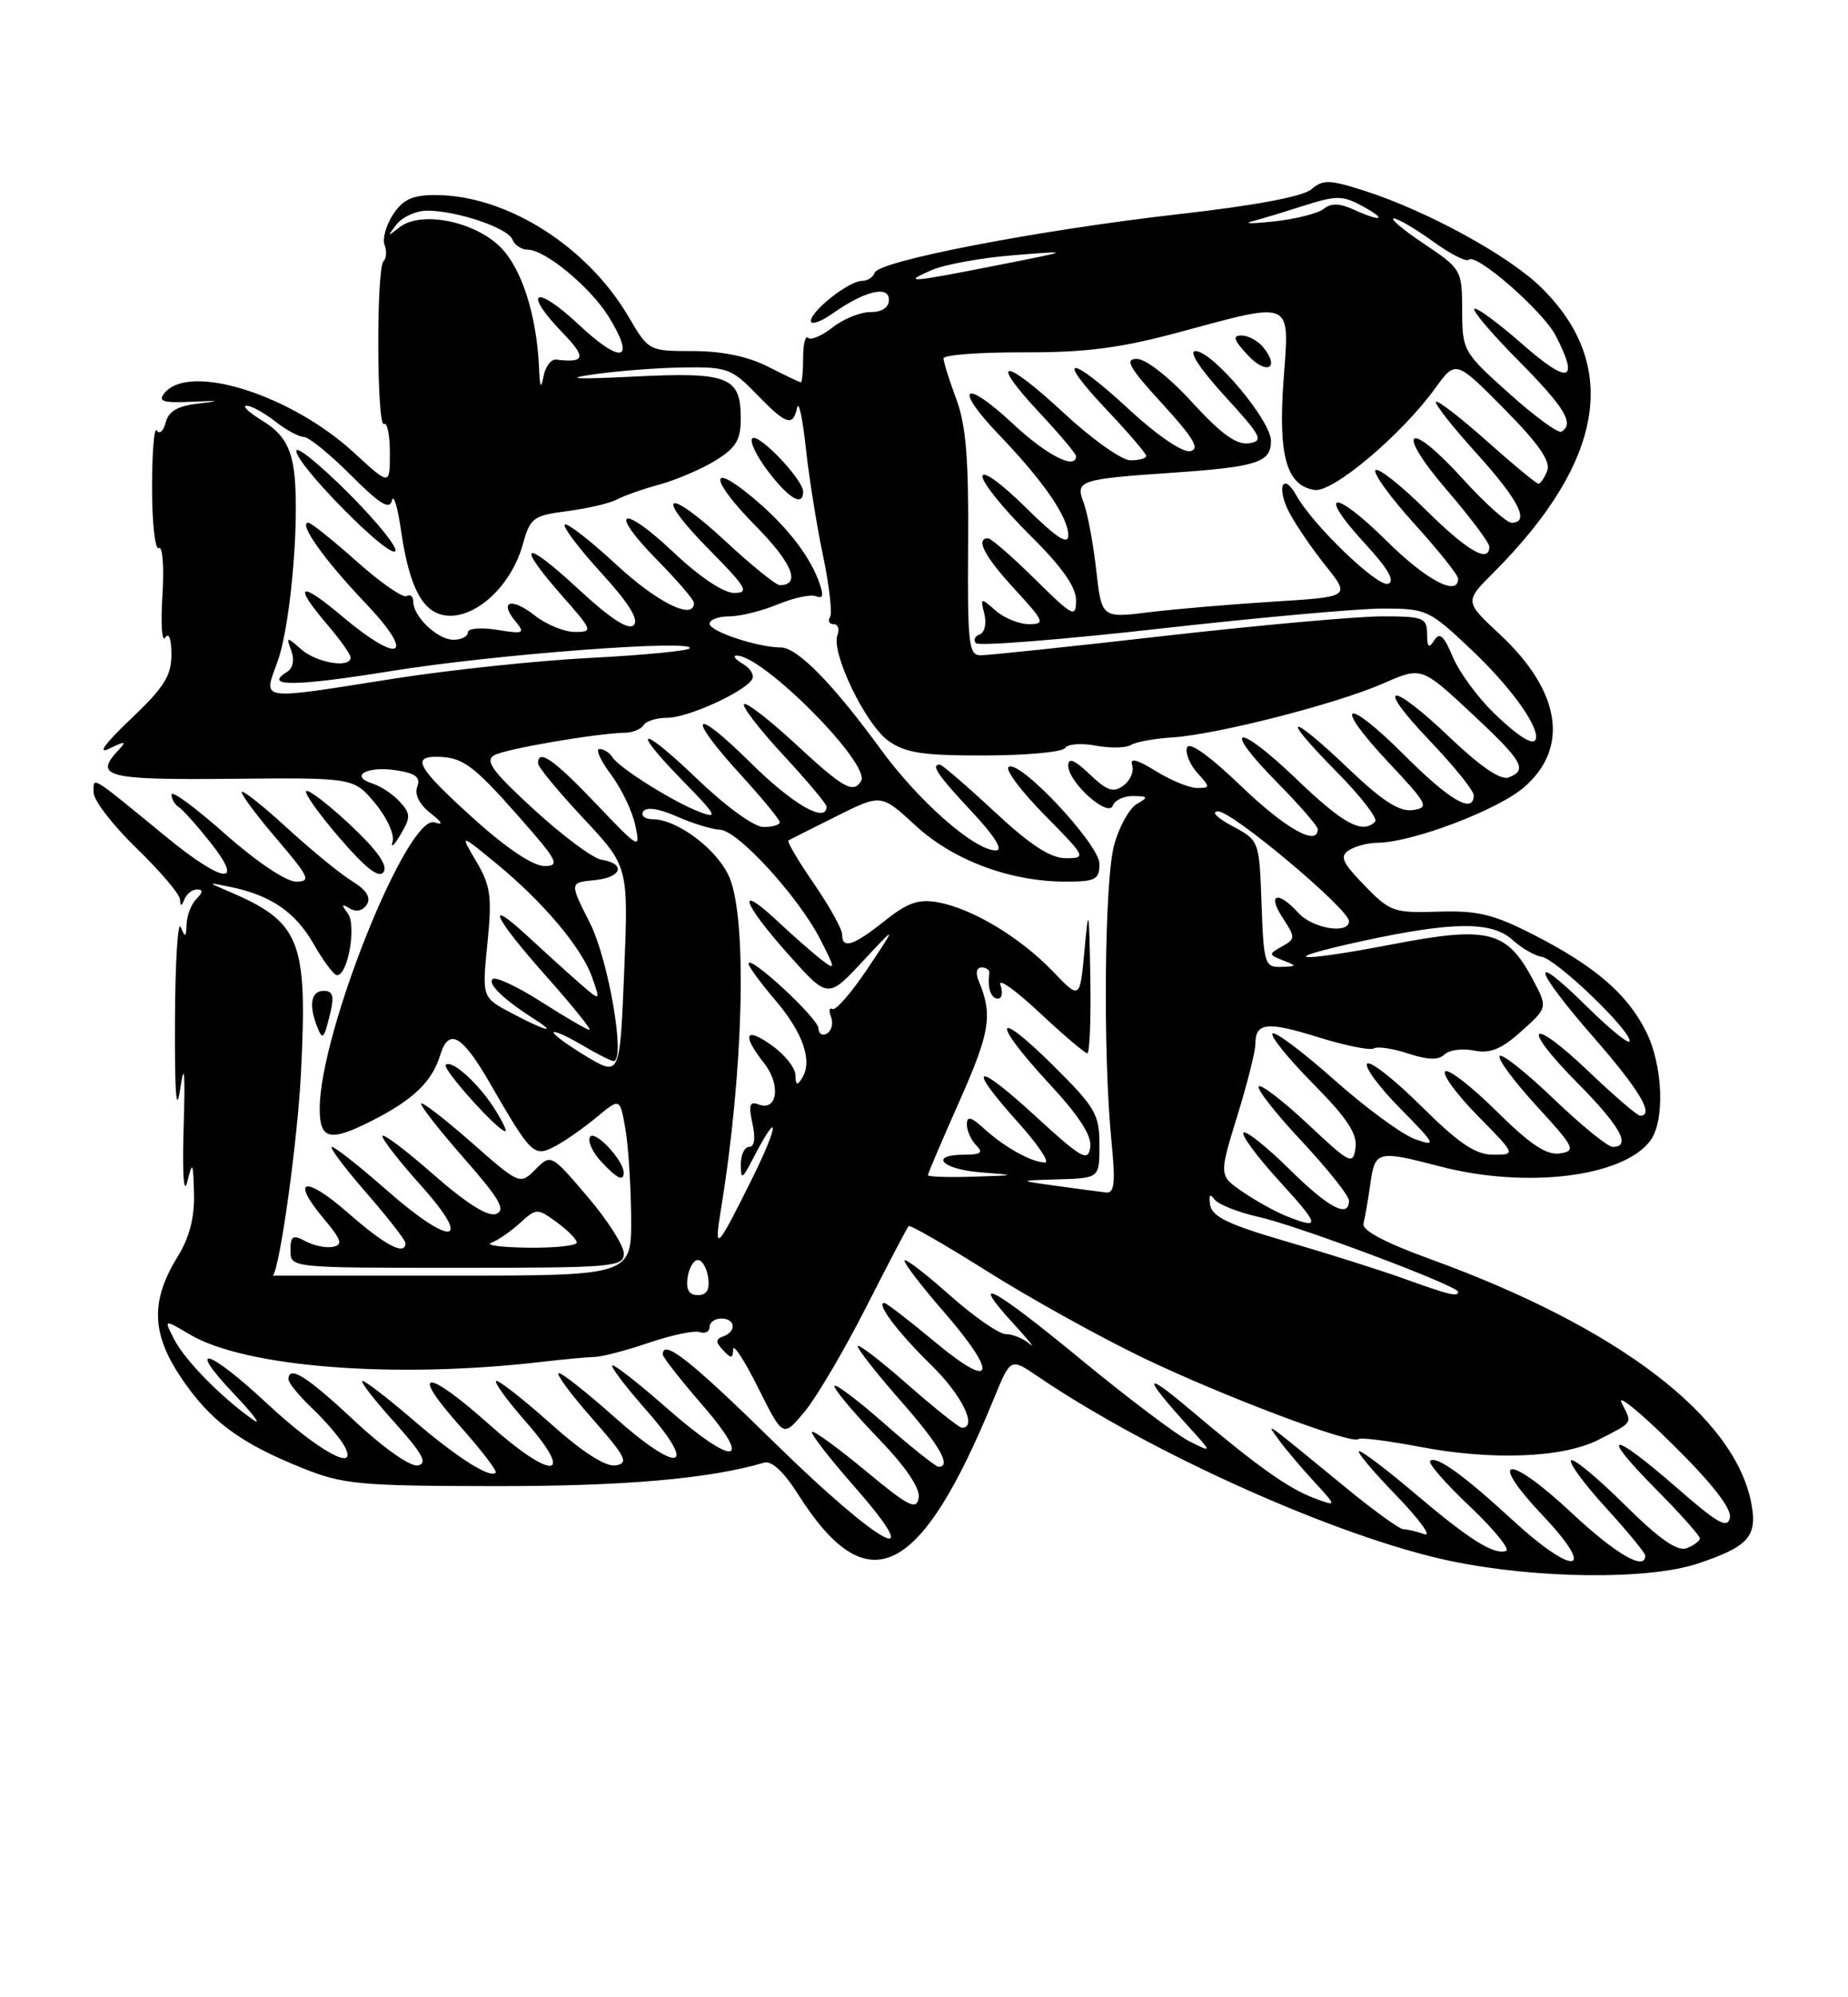 <?xml version="1.0" encoding="UTF-8" standalone="no"?>
<!DOCTYPE svg PUBLIC "-//W3C//DTD SVG 1.1//EN" "http://www.w3.org/Graphics/SVG/1.1/DTD/svg11.dtd" >
<svg xmlns="http://www.w3.org/2000/svg" xmlns:xlink="http://www.w3.org/1999/xlink" version="1.1" viewBox="0 0 237 256">
 <g >
 <path fill="currentColor"
d=" M 217.72 200.41 C 224.23 198.24 225.40 196.94 224.61 192.73 C 222.51 181.55 207.52 170.13 183.50 161.41 C 177.58 159.26 174.62 157.69 174.86 156.82 C 175.05 156.09 175.45 153.81 175.74 151.75 C 176.33 147.49 176.65 147.41 184.66 149.50 C 195.72 152.38 208.09 150.88 211.62 146.24 C 213.57 143.67 213.28 136.46 211.04 132.09 C 208.61 127.31 204.46 123.78 196.60 119.77 C 191.53 117.18 189.48 116.69 184.47 116.85 C 178.76 117.04 178.26 116.86 174.98 113.48 C 172.11 110.52 171.78 109.75 173.01 108.97 C 173.83 108.45 175.47 108.02 176.64 108.02 C 181.14 107.98 192.16 103.80 195.52 100.85 C 201.30 95.78 200.12 88.55 192.35 81.31 C 187.83 77.10 187.83 77.10 191.48 73.45 C 205.79 59.14 207.85 46.75 197.56 36.76 C 193.41 32.73 183.11 27.09 175.19 24.52 C 170.52 23.01 169.67 22.98 168.19 24.26 C 167.11 25.19 160.95 26.35 151.08 27.46 C 133.20 29.49 112.69 33.44 112.18 34.95 C 111.99 35.53 111.26 36.00 110.55 36.00 C 108.90 36.00 104.00 39.84 104.00 41.14 C 104.00 41.69 105.24 41.26 106.75 40.20 C 110.89 37.28 114.00 36.53 114.00 38.43 C 114.00 39.41 113.12 40.00 111.63 40.00 C 110.33 40.00 108.14 40.89 106.77 41.97 C 105.39 43.05 103.98 43.65 103.63 43.30 C 103.29 42.95 103.00 44.09 103.00 45.83 C 103.00 47.57 102.87 49.00 102.71 49.00 C 102.55 49.00 100.66 48.10 98.50 47.00 C 95.94 45.69 92.60 45.00 88.88 45.00 C 83.21 45.00 83.18 44.98 80.61 40.60 C 75.30 31.54 64.92 25.00 55.84 25.00 C 52.90 25.00 51.68 25.56 50.41 27.49 C 49.51 28.86 49.02 30.62 49.32 31.39 C 49.62 32.17 49.56 33.11 49.18 33.49 C 48.25 34.42 48.31 54.92 49.25 54.35 C 49.66 54.09 50.00 55.77 50.00 58.07 C 50.00 62.25 50.00 62.25 45.44 58.06 C 37.37 50.61 24.33 46.48 21.12 50.35 C 20.20 51.46 20.85 51.67 24.75 51.49 C 28.15 51.33 28.41 51.39 25.64 51.70 C 22.81 52.01 21.64 52.67 21.25 54.15 C 20.96 55.26 20.45 55.72 20.11 55.18 C 19.78 54.64 19.50 57.93 19.50 62.49 C 19.50 67.06 19.89 70.56 20.38 70.26 C 20.86 69.97 21.06 72.70 20.83 76.34 C 20.60 79.98 20.76 82.40 21.19 81.73 C 21.65 81.00 21.98 81.86 21.98 83.85 C 22.00 86.60 21.06 88.09 16.75 92.18 C 13.47 95.29 12.44 96.71 14.00 95.96 C 16.07 94.96 16.28 94.98 15.25 96.08 C 11.96 99.56 13.57 99.98 29.68 99.82 C 45.36 99.67 45.36 99.67 48.10 102.95 C 49.61 104.76 50.62 106.97 50.35 107.87 C 50.08 108.77 50.53 108.38 51.35 107.00 C 52.68 104.77 52.68 104.31 51.29 102.78 C 50.44 101.83 48.85 100.77 47.77 100.43 C 44.73 99.46 47.09 98.15 50.81 98.73 C 53.32 99.12 53.97 99.63 53.51 100.83 C 53.13 101.81 53.78 103.10 55.20 104.22 C 56.72 105.41 56.91 105.82 55.76 105.41 C 52.32 104.19 41.00 132.35 41.00 142.10 C 41.00 146.09 42.30 146.39 47.71 143.64 C 53.00 140.96 55.41 138.64 56.45 135.25 C 57.54 131.68 59.25 132.63 62.80 138.78 C 68.14 148.03 68.47 148.35 71.17 146.93 C 72.45 146.26 74.85 144.58 76.50 143.21 C 79.50 140.71 79.50 140.71 80.19 144.60 C 80.57 146.75 80.91 151.88 80.94 156.00 C 81.00 163.50 81.00 163.50 58.00 163.50 C 45.35 163.50 35.00 163.50 35.00 163.50 C 35.91 162.43 38.17 146.16 38.60 137.50 C 39.46 120.34 38.56 118.15 29.00 114.11 C 26.63 113.11 26.65 113.08 29.50 113.67 C 34.71 114.73 37.89 116.90 40.23 121.01 C 41.48 123.19 42.82 124.99 43.22 124.99 C 44.63 125.01 45.75 118.56 44.60 117.06 C 43.74 115.93 43.80 115.80 44.86 116.44 C 45.69 116.94 46.54 116.74 47.05 115.93 C 47.60 115.03 47.00 114.07 45.18 112.96 C 43.71 112.06 39.91 108.96 36.75 106.06 C 33.59 103.17 31.00 101.13 31.00 101.54 C 31.00 101.95 33.06 104.70 35.58 107.64 C 39.67 112.43 39.92 113.00 37.96 113.00 C 36.69 113.00 32.86 110.42 28.88 106.90 C 25.10 103.54 22.00 101.26 22.00 101.84 C 22.00 102.41 22.42 103.14 22.93 103.45 C 23.44 103.77 25.27 105.82 27.01 108.01 C 31.45 113.62 28.61 113.24 21.30 107.25 C 11.41 99.15 12.00 99.51 12.00 101.57 C 12.00 102.57 14.47 105.78 17.50 108.71 C 20.52 111.64 23.04 114.59 23.08 115.27 C 23.14 116.22 23.27 116.22 23.66 115.25 C 23.94 114.56 24.67 114.00 25.28 114.00 C 26.06 114.00 26.03 114.37 25.20 115.20 C 24.54 115.86 23.97 117.32 23.93 118.45 C 23.87 120.17 23.75 120.23 23.18 118.83 C 22.81 117.90 22.47 123.30 22.44 130.83 C 22.40 140.31 22.61 142.97 23.12 139.50 C 23.64 135.94 23.77 137.38 23.55 144.50 C 23.37 150.38 23.56 153.26 24.01 151.50 C 24.70 148.76 24.77 148.90 24.88 153.00 C 24.96 156.03 24.29 158.64 22.82 161.00 C 19.30 166.69 19.40 170.88 23.21 176.56 C 26.96 182.13 30.75 184.95 38.84 188.19 C 44.02 190.26 46.12 190.46 63.50 190.48 C 80.02 190.50 91.02 189.54 98.00 187.47 C 98.96 187.19 100.54 188.66 102.34 191.51 C 111.26 205.60 118.03 202.30 127.46 179.27 C 129.60 174.04 129.60 174.04 133.05 176.39 C 147.63 186.30 171.61 197.03 185.90 200.05 C 196.91 202.37 211.33 202.53 217.72 200.41 Z  M 80.00 160.66 C 80.00 159.65 77.90 156.36 75.33 153.36 C 70.67 147.90 70.66 147.89 68.67 149.89 C 66.67 151.88 66.67 151.88 60.34 146.32 C 56.85 143.26 54.00 141.08 54.00 141.47 C 54.00 141.87 56.53 145.07 59.61 148.58 C 64.07 153.66 64.90 155.10 63.63 155.59 C 62.58 155.99 59.83 154.26 55.52 150.48 C 51.93 147.33 49.02 145.15 49.04 145.63 C 49.07 146.11 51.31 148.97 54.03 152.00 C 60.77 159.52 57.95 159.88 49.63 152.58 C 46.14 149.51 42.96 147.00 42.57 147.00 C 42.18 147.00 44.14 149.62 46.93 152.83 C 49.72 156.03 52.00 158.96 52.00 159.33 C 52.00 161.00 49.42 159.65 44.67 155.49 C 39.06 150.58 37.18 151.05 41.56 156.25 C 43.79 158.90 44.00 159.56 42.70 159.81 C 41.82 159.99 40.24 159.66 39.18 159.09 C 37.54 158.22 37.25 158.40 37.25 160.28 C 37.25 162.50 37.25 162.50 58.62 162.50 C 78.71 162.50 80.00 162.39 80.00 160.66 Z  M 79.98 150.25 C 79.93 148.66 76.25 144.78 75.68 145.71 C 75.34 146.25 75.97 147.67 77.07 148.85 C 79.17 151.10 80.02 151.51 79.98 150.25 Z  M 63.51 142.25 C 61.45 138.94 57.93 135.74 57.17 136.49 C 56.68 136.99 63.87 145.00 64.82 145.00 C 65.04 145.00 64.46 143.76 63.51 142.25 Z  M 42.38 129.75 C 42.88 127.67 42.67 127.00 41.52 127.00 C 39.92 127.00 39.58 128.73 40.62 131.46 C 41.38 133.43 41.53 133.27 42.38 129.75 Z  M 44.89 105.70 C 42.07 103.07 39.54 101.13 39.27 101.40 C 39.00 101.66 40.94 104.38 43.58 107.44 C 46.98 111.37 48.62 112.63 49.21 111.75 C 49.76 110.92 48.32 108.91 44.89 105.70 Z  M 194.00 194.85 C 187.65 189.01 184.16 186.51 183.41 187.25 C 183.12 187.54 185.42 190.18 188.53 193.11 C 191.63 196.05 193.70 198.60 193.14 198.79 C 191.56 199.31 188.44 197.35 181.45 191.42 C 177.94 188.44 174.72 186.00 174.31 186.00 C 173.90 186.00 176.03 188.54 179.03 191.64 C 182.04 194.75 183.68 197.00 182.67 196.64 C 181.66 196.29 180.45 196.00 179.97 196.00 C 179.49 196.00 176.27 193.68 172.80 190.84 C 161.77 181.80 162.32 182.20 163.97 184.50 C 164.75 185.60 166.77 187.99 168.45 189.82 C 171.50 193.13 171.50 193.13 168.50 192.00 C 165.12 190.72 161.21 187.92 152.50 180.57 C 146.56 175.56 146.54 176.35 152.45 182.87 C 155.50 186.23 155.50 186.23 152.50 184.72 C 150.85 183.88 144.56 179.13 138.52 174.16 C 127.23 164.86 124.04 163.20 130.07 169.76 C 131.95 171.82 132.84 172.94 132.05 172.25 C 131.25 171.56 129.88 171.00 129.00 171.00 C 128.12 171.00 124.83 168.71 121.70 165.92 C 118.56 163.13 116.00 161.18 116.00 161.59 C 116.00 162.01 118.25 164.93 121.00 168.09 C 128.09 176.25 127.53 178.35 119.95 172.04 C 116.62 169.27 113.68 167.00 113.41 167.00 C 112.29 167.00 115.17 170.81 119.42 174.96 C 123.36 178.80 125.42 183.00 123.36 183.00 C 123.01 183.00 119.86 180.49 116.36 177.42 C 112.86 174.34 110.00 172.16 110.00 172.55 C 110.00 172.95 112.48 176.10 115.50 179.54 C 120.50 185.23 122.09 188.00 120.36 188.00 C 120.01 188.00 116.86 185.49 113.36 182.42 C 109.86 179.34 107.00 177.21 107.01 177.67 C 107.01 178.12 109.51 181.10 112.57 184.28 C 116.16 188.00 118.02 190.73 117.82 191.98 C 117.55 193.62 116.54 193.11 111.01 188.52 C 107.44 185.56 104.35 183.32 104.14 183.53 C 103.93 183.74 106.34 186.86 109.50 190.46 C 119.38 201.71 112.87 198.18 99.42 185.00 C 88.57 174.36 85.00 171.54 85.00 173.61 C 85.00 173.95 87.29 176.88 90.10 180.11 C 96.77 187.82 94.13 188.04 85.54 180.50 C 82.10 177.47 78.95 175.00 78.56 175.00 C 78.16 175.00 80.11 177.59 82.89 180.75 C 89.68 188.47 87.06 189.00 78.74 181.58 C 75.31 178.52 72.13 176.01 71.67 176.00 C 71.21 176.00 73.11 178.59 75.89 181.75 C 80.27 186.73 80.68 187.54 78.96 187.82 C 77.68 188.03 74.77 186.17 70.74 182.58 C 67.31 179.51 64.13 177.01 63.67 177.00 C 63.22 177.00 64.92 179.36 67.45 182.25 C 73.88 189.58 70.84 189.80 62.74 182.58 C 54.64 175.35 52.43 175.41 58.90 182.68 C 61.69 185.81 63.79 188.54 63.57 188.76 C 62.82 189.52 58.49 186.74 52.83 181.87 C 49.71 179.19 46.86 177.00 46.49 177.00 C 46.12 177.00 47.94 179.36 50.54 182.25 C 54.20 186.32 54.89 187.57 53.59 187.83 C 52.63 188.02 49.18 185.60 45.43 182.08 C 39.31 176.36 37.00 174.92 37.00 176.81 C 37.00 177.26 38.39 178.95 40.09 180.56 C 41.78 182.18 43.62 184.33 44.17 185.34 C 46.11 188.92 40.78 185.99 34.21 179.86 C 26.71 172.86 23.71 172.03 30.04 178.70 C 32.49 181.28 33.60 182.77 32.50 182.00 C 28.51 179.22 23.80 174.44 22.40 171.78 C 20.98 169.05 20.98 169.05 24.37 171.06 C 31.50 175.26 50.67 176.75 69.50 174.55 C 72.25 174.23 75.30 173.95 76.27 173.92 C 77.24 173.90 80.39 173.07 83.27 172.09 C 86.15 171.11 89.06 170.50 89.75 170.74 C 90.44 170.97 91.00 170.68 91.00 170.08 C 91.00 169.49 91.67 169.00 92.50 169.00 C 94.32 169.00 94.50 170.65 92.75 171.29 C 91.75 171.66 91.75 172.02 92.75 173.07 C 93.78 174.17 94.00 174.15 94.02 172.95 C 94.03 172.15 95.48 174.37 97.23 177.88 C 100.42 184.26 100.42 184.26 103.17 180.96 C 104.69 179.14 108.24 173.12 111.06 167.58 C 113.88 162.04 116.34 157.34 116.53 157.15 C 116.71 156.96 121.28 159.59 126.68 162.99 C 132.08 166.39 141.00 171.34 146.50 173.99 C 156.64 178.88 173.44 185.22 174.22 184.45 C 174.45 184.22 177.98 184.66 182.07 185.44 C 191.39 187.22 200.46 186.86 205.00 184.54 C 209.54 182.21 209.34 182.52 207.98 179.84 C 207.32 178.55 210.26 180.92 214.49 185.11 C 219.57 190.12 222.08 193.33 221.85 194.52 C 221.57 195.99 220.28 195.27 215.01 190.66 C 206.58 183.31 204.96 183.38 212.28 190.78 C 215.43 193.96 218.00 196.83 218.00 197.17 C 218.00 197.51 217.24 198.08 216.32 198.43 C 215.12 198.89 212.82 197.29 208.34 192.85 C 204.88 189.42 201.80 186.87 201.49 187.18 C 201.17 187.49 203.19 190.23 205.96 193.26 C 208.73 196.30 211.00 199.05 211.00 199.39 C 211.00 201.40 207.23 199.21 201.56 193.91 C 193.34 186.22 190.56 186.54 197.92 194.32 C 204.92 201.72 201.91 202.13 194.00 194.85 Z  M 88.18 163.75 C 88.36 162.51 88.95 161.50 89.50 161.50 C 90.05 161.50 90.64 162.51 90.82 163.75 C 91.04 165.30 90.63 166.00 89.50 166.00 C 88.37 166.00 87.96 165.30 88.18 163.75 Z  M 180.00 163.87 C 176.97 162.78 170.23 160.65 165.00 159.13 C 157.57 156.97 155.44 155.95 155.20 154.44 C 155.00 153.17 155.18 152.91 155.72 153.70 C 156.18 154.35 158.77 155.39 161.48 155.99 C 166.52 157.13 187.00 164.81 187.00 165.58 C 187.00 166.26 185.83 165.97 180.00 163.87 Z  M 92.46 155.00 C 95.35 137.37 95.85 117.97 93.56 112.49 C 92.08 108.94 86.89 105.01 83.69 105.00 C 82.70 105.00 82.16 104.55 82.49 104.01 C 82.88 103.39 84.49 103.63 86.80 104.65 C 88.84 105.55 91.33 106.31 92.35 106.35 C 94.64 106.45 102.44 114.98 105.22 120.44 C 107.16 124.24 107.17 124.40 105.39 123.05 C 104.35 122.25 101.81 120.03 99.75 118.10 C 94.32 113.02 95.15 115.65 101.08 122.30 C 106.17 128.01 106.17 128.01 110.61 123.25 C 115.04 118.50 115.04 118.50 111.27 124.14 C 109.20 127.24 107.17 129.57 106.76 129.33 C 106.36 129.09 106.27 129.55 106.58 130.35 C 106.89 131.14 106.66 132.09 106.07 132.46 C 105.48 132.82 104.99 132.53 104.97 131.81 C 104.93 130.51 96.00 122.25 96.00 123.52 C 96.00 123.88 97.53 125.97 99.39 128.15 C 102.98 132.34 104.25 136.00 102.86 138.19 C 102.23 139.19 102.03 139.10 102.02 137.82 C 102.01 136.89 100.65 135.17 99.00 134.00 C 95.55 131.54 95.09 132.58 98.00 136.28 C 100.17 139.04 99.71 142.49 97.29 141.56 C 96.14 141.12 95.98 141.63 96.50 144.00 C 96.91 145.89 96.76 147.00 96.08 147.00 C 95.49 147.00 95.00 148.01 95.01 149.25 C 95.01 151.26 95.18 151.19 96.57 148.50 C 100.02 141.84 99.95 144.02 96.49 151.00 C 91.88 160.28 91.54 160.62 92.46 155.00 Z  M 165.00 155.88 C 163.62 155.34 161.11 153.95 159.41 152.79 C 156.32 150.68 156.32 150.68 158.66 143.09 C 159.95 138.92 161.00 134.74 161.00 133.81 C 161.00 131.05 162.48 130.89 169.08 132.95 C 172.53 134.02 175.73 134.67 176.20 134.38 C 176.66 134.09 178.65 134.39 180.61 135.04 C 183.11 135.86 184.50 135.90 185.24 135.16 C 185.82 134.58 187.52 134.35 189.02 134.65 C 191.11 135.07 192.53 134.49 195.12 132.17 C 198.50 129.14 198.50 129.14 196.55 125.49 C 193.22 119.25 190.83 118.67 178.44 121.06 C 165.97 123.46 163.28 123.09 174.94 120.57 C 186.33 118.11 191.33 118.08 193.95 120.45 C 195.13 121.52 196.82 122.50 197.70 122.63 C 199.55 122.90 209.00 131.93 209.00 133.43 C 209.00 133.98 206.53 131.99 203.50 129.00 C 195.98 121.58 196.57 124.02 204.48 133.08 C 210.30 139.75 212.22 143.00 210.34 143.00 C 209.98 143.00 207.03 140.47 203.79 137.38 C 196.14 130.09 194.88 131.30 202.31 138.81 C 207.81 144.36 209.26 147.00 206.83 147.00 C 206.19 147.00 202.80 144.24 199.29 140.88 C 195.78 137.51 192.65 135.02 192.33 135.34 C 192.00 135.67 194.12 138.53 197.03 141.72 C 201.96 147.09 202.17 147.52 200.03 147.84 C 198.33 148.09 196.21 146.67 191.89 142.39 C 188.68 139.22 185.73 136.94 185.34 137.33 C 184.94 137.72 186.83 140.29 189.52 143.02 C 194.42 148.00 194.42 148.00 191.49 148.00 C 189.23 148.00 187.11 146.57 182.30 141.81 C 178.87 138.40 175.73 135.93 175.34 136.33 C 174.94 136.72 176.84 139.30 179.56 142.06 C 184.16 146.73 184.29 147.00 181.50 146.02 C 179.85 145.44 175.19 142.03 171.14 138.43 C 167.09 134.83 163.52 132.15 163.20 132.47 C 162.88 132.79 165.22 135.68 168.39 138.89 C 172.76 143.30 174.09 145.32 173.84 147.12 C 173.52 149.36 173.17 149.19 167.74 144.09 C 164.57 141.12 161.73 138.94 161.43 139.24 C 161.12 139.54 163.60 142.71 166.94 146.27 C 170.27 149.84 173.00 153.26 173.00 153.88 C 173.00 156.21 170.39 154.83 165.31 149.81 C 162.41 146.95 159.79 144.87 159.48 145.18 C 159.17 145.49 161.23 148.28 164.06 151.37 C 169.30 157.11 169.41 157.63 165.00 155.88 Z  M 135.50 152.00 C 130.50 151.31 130.50 151.31 135.75 151.16 C 141.00 151.00 141.00 151.00 141.00 146.72 C 141.00 142.81 140.47 141.92 135.00 136.50 C 127.44 129.02 127.11 130.85 134.57 138.91 C 138.42 143.06 140.05 145.59 139.82 147.07 C 139.54 148.96 138.71 148.49 132.75 143.02 C 125.00 135.91 123.84 136.38 130.59 143.89 C 133.12 146.70 134.66 149.00 134.03 149.00 C 132.35 149.00 128.84 147.06 126.25 144.70 C 124.53 143.13 124.00 143.00 124.00 144.13 C 124.00 144.94 124.54 146.14 125.20 146.80 C 126.13 147.73 125.80 148.00 123.70 148.00 C 119.06 148.00 120.75 149.87 125.75 150.26 C 130.45 150.64 130.44 150.64 124.75 150.82 C 121.59 150.92 119.00 150.83 119.00 150.63 C 119.00 150.42 120.84 146.10 123.10 141.02 C 126.98 132.27 127.33 130.06 125.52 125.75 C 125.08 124.69 125.23 124.00 125.89 124.00 C 126.50 124.00 126.95 124.34 126.88 124.75 C 126.60 126.56 127.08 128.00 127.97 128.00 C 128.50 128.00 128.65 127.21 128.30 126.25 C 127.95 125.29 130.18 126.86 133.27 129.75 C 136.36 132.64 139.13 135.00 139.44 135.00 C 139.75 135.00 139.92 130.61 139.83 125.25 C 139.67 116.30 139.61 116.02 139.08 121.82 C 138.50 128.13 138.50 128.13 135.00 124.48 C 130.84 120.15 124.72 116.47 120.33 115.66 C 117.81 115.20 116.41 115.68 113.45 118.04 C 109.41 121.25 108.00 121.69 108.00 119.76 C 108.00 119.08 106.36 116.14 104.36 113.23 C 102.36 110.33 100.90 107.85 101.11 107.72 C 101.32 107.60 104.09 106.21 107.25 104.63 C 113.01 101.75 113.01 101.75 117.41 105.81 C 122.25 110.27 129.56 113.00 136.68 113.00 C 140.51 113.00 141.00 112.74 141.00 110.72 C 141.00 108.20 130.56 97.11 129.33 98.33 C 128.94 98.73 131.05 101.51 134.02 104.52 C 139.28 109.84 139.35 110.00 136.69 110.00 C 134.72 110.00 132.13 108.31 127.50 104.00 C 123.95 100.70 120.81 98.00 120.53 98.00 C 119.33 98.00 120.24 99.34 124.64 104.04 C 127.61 107.22 128.71 109.00 127.71 109.00 C 124.98 109.00 117.81 102.71 112.92 96.00 C 106.86 87.69 102.26 83.00 100.16 82.99 C 97.19 82.98 91.00 80.93 91.00 79.95 C 91.00 79.43 92.14 79.00 93.53 79.00 C 94.92 79.00 97.71 78.31 99.73 77.47 C 101.75 76.63 103.96 76.15 104.65 76.42 C 105.61 76.79 105.68 76.29 104.94 74.33 C 103.64 70.93 100.61 67.14 96.36 63.63 C 90.77 59.01 91.15 61.58 96.93 67.43 C 101.61 72.17 102.76 75.00 100.00 75.00 C 99.51 75.00 96.37 72.46 93.03 69.36 C 85.36 62.26 83.77 63.18 91.02 70.52 C 95.74 75.30 96.14 76.00 94.16 76.00 C 92.79 76.00 89.71 73.94 86.43 70.84 C 79.68 64.46 77.88 65.28 84.31 71.81 C 86.89 74.43 89.00 76.89 89.00 77.28 C 89.00 79.57 84.31 77.25 79.03 72.36 C 75.68 69.26 72.71 66.96 72.43 67.24 C 72.15 67.52 74.25 70.30 77.11 73.43 C 80.62 77.27 81.97 79.43 81.28 80.12 C 80.59 80.81 78.29 79.31 74.13 75.46 C 67.14 68.99 66.02 69.47 72.08 76.36 C 76.03 80.84 76.09 81.00 73.72 81.00 C 72.37 81.00 70.06 80.05 68.58 78.89 C 65.58 76.53 63.95 77.03 66.11 79.64 C 67.38 81.19 67.18 81.28 63.75 80.73 C 61.66 80.39 60.00 80.54 60.00 81.06 C 60.00 81.58 59.17 82.00 58.15 82.00 C 56.12 82.00 53.00 79.04 53.00 77.11 C 53.00 76.44 52.62 76.12 52.16 76.40 C 51.69 76.69 48.81 74.69 45.75 71.96 C 42.68 69.23 39.90 67.00 39.55 67.00 C 38.21 67.00 41.59 71.77 46.82 77.25 C 53.44 84.19 51.40 85.33 43.81 78.94 C 38.38 74.36 37.54 74.86 41.96 80.04 C 43.59 81.94 44.94 83.84 44.96 84.25 C 45.04 85.69 40.64 84.99 38.66 83.25 C 36.74 81.57 36.69 81.58 37.36 83.42 C 37.79 84.57 37.57 85.65 36.81 86.12 C 33.70 88.04 37.82 88.00 50.17 86.01 C 63.23 83.89 89.17 81.92 88.44 83.10 C 88.24 83.42 82.54 83.97 75.79 84.32 C 69.03 84.66 57.70 85.86 50.61 86.97 C 32.81 89.77 33.76 89.91 35.61 84.75 C 37.40 79.73 38.57 64.85 37.58 59.60 C 37.08 56.92 36.01 55.37 33.70 53.96 C 31.94 52.88 31.00 52.01 31.62 52.00 C 32.23 52.00 33.87 52.90 35.27 54.00 C 36.67 55.10 38.33 56.00 38.96 56.00 C 39.58 56.00 42.30 58.20 44.99 60.90 C 48.71 64.62 49.98 65.40 50.26 64.15 C 50.47 63.24 51.00 64.97 51.43 68.00 C 52.26 73.73 53.53 76.98 55.40 78.23 C 59.12 80.72 65.27 76.23 67.07 69.71 C 67.99 66.37 68.39 66.07 72.78 65.51 C 75.38 65.17 78.23 64.50 79.12 64.02 C 80.01 63.54 82.48 62.67 84.62 62.09 C 86.75 61.50 89.96 60.13 91.75 59.03 C 94.39 57.41 95.00 56.39 95.00 53.64 C 95.00 48.27 93.43 47.66 81.23 48.27 C 73.88 48.63 72.23 48.55 76.00 48.00 C 79.03 47.56 84.22 47.15 87.55 47.10 C 93.22 47.01 93.83 47.23 97.00 50.50 C 100.84 54.46 101.69 54.74 102.23 52.25 C 102.43 51.29 102.93 53.60 103.34 57.38 C 103.75 61.17 104.74 67.39 105.55 71.22 C 106.35 75.04 106.76 78.59 106.45 79.09 C 106.14 79.59 106.34 80.00 106.91 80.00 C 107.47 80.00 107.70 80.63 107.40 81.40 C 106.55 83.63 111.00 92.87 113.94 94.96 C 116.12 96.51 118.36 96.85 126.30 96.83 C 131.63 96.82 136.26 96.39 136.58 95.88 C 136.90 95.36 138.67 95.22 140.51 95.57 C 142.36 95.91 144.39 95.88 145.02 95.49 C 145.65 95.10 148.04 94.66 150.33 94.52 C 156.01 94.16 171.39 90.23 177.39 87.60 C 182.30 85.45 182.30 85.45 188.65 91.36 C 195.32 97.58 195.97 98.69 193.47 99.65 C 192.47 100.03 189.85 98.25 186.04 94.62 C 178.22 87.16 176.17 87.40 183.35 94.93 C 186.46 98.18 189.00 101.33 189.00 101.93 C 189.00 104.39 185.95 102.63 180.16 96.84 C 172.47 89.15 170.74 89.90 178.09 97.74 C 183.13 103.10 183.34 103.52 181.17 103.83 C 179.47 104.07 177.29 102.67 173.00 98.58 C 165.28 91.21 163.97 91.39 171.31 98.81 C 174.47 102.00 176.74 104.92 176.36 105.31 C 174.72 106.95 172.29 105.63 166.29 99.88 C 158.60 92.49 156.46 92.86 163.81 100.31 C 166.66 103.20 169.00 105.89 169.00 106.28 C 169.00 108.55 164.86 106.22 159.17 100.76 C 155.10 96.85 152.50 95.00 152.23 95.81 C 151.99 96.53 152.59 97.99 153.55 99.06 C 155.23 100.91 155.23 101.00 153.52 101.00 C 152.54 101.00 150.16 100.02 148.23 98.83 C 145.80 97.33 144.87 97.10 145.20 98.08 C 145.46 98.86 144.96 100.03 144.09 100.68 C 142.80 101.64 141.99 101.38 139.75 99.24 C 137.78 97.37 137.00 97.06 137.00 98.14 C 137.00 100.28 142.14 104.87 142.72 103.25 C 142.97 102.56 144.14 102.01 145.33 102.03 C 147.26 102.06 147.31 102.17 145.78 103.06 C 144.83 103.62 143.53 105.96 142.89 108.28 C 141.64 112.79 141.43 135.06 142.54 146.25 C 143.07 151.62 142.93 152.97 141.85 152.84 C 141.11 152.76 138.25 152.38 135.50 152.00 Z  M 44.70 63.22 C 41.02 59.54 38.00 57.09 38.00 57.80 C 38.00 59.58 49.80 71.54 50.68 70.65 C 51.08 70.25 48.39 66.91 44.70 63.22 Z  M 103.00 63.02 C 103.00 61.46 97.24 55.43 96.48 56.19 C 96.11 56.56 97.02 58.47 98.52 60.43 C 101.18 63.93 103.00 64.97 103.00 63.02 Z  M 75.25 135.43 C 72.91 134.03 71.00 132.64 71.00 132.34 C 71.00 132.05 72.60 132.75 74.56 133.90 C 76.51 135.06 78.38 136.00 78.69 136.00 C 80.27 136.00 78.04 123.01 75.65 118.29 C 73.03 113.12 73.03 113.12 76.26 112.81 C 79.75 112.48 80.33 110.70 77.12 110.19 C 76.04 110.02 72.16 107.13 68.50 103.78 C 63.12 98.85 62.14 97.50 63.39 96.80 C 64.85 95.98 76.41 94.00 80.23 93.91 C 81.18 93.89 82.22 93.45 82.54 92.94 C 82.86 92.42 84.23 92.00 85.60 92.00 C 88.20 92.00 95.44 88.71 96.45 87.08 C 96.78 86.55 96.25 85.66 95.27 85.09 C 94.30 84.52 93.93 84.05 94.45 84.03 C 97.79 83.92 111.75 97.97 110.43 100.12 C 109.42 101.75 108.14 101.03 102.03 95.36 C 98.68 92.26 95.70 89.96 95.42 90.25 C 95.13 90.54 97.39 93.47 100.45 96.77 C 103.50 100.07 106.00 103.04 106.00 103.38 C 106.00 105.61 101.64 103.09 96.28 97.78 C 88.81 90.38 87.87 91.50 95.00 99.31 C 97.75 102.32 100.00 105.05 100.00 105.39 C 100.00 105.73 99.06 106.00 97.91 106.00 C 96.72 106.00 93.09 103.37 89.41 99.84 C 82.00 92.73 80.68 93.07 87.75 100.27 C 91.83 104.43 92.12 104.97 89.80 104.10 C 86.41 102.83 79.38 98.42 78.53 97.04 C 78.17 96.47 77.44 96.00 76.89 96.00 C 76.34 96.00 77.00 97.46 78.34 99.25 C 79.68 101.04 81.09 103.97 81.47 105.76 C 82.15 108.95 82.03 108.88 76.43 103.01 C 71.00 97.32 69.00 95.93 69.00 97.84 C 69.00 98.30 71.61 101.46 74.80 104.87 C 80.60 111.06 80.60 111.06 80.05 124.51 C 79.50 137.96 79.50 137.96 75.25 135.43 Z  M 65.66 129.88 C 61.81 127.86 61.81 127.86 62.51 120.93 C 63.11 114.92 62.93 113.54 61.09 110.43 C 58.98 106.85 58.98 106.85 63.57 110.61 C 69.65 115.59 74.63 121.50 75.95 125.30 C 77.03 128.37 77.03 128.37 74.26 125.96 C 72.74 124.63 69.81 121.98 67.75 120.07 C 62.02 114.76 63.28 117.52 70.08 125.16 C 73.42 128.92 75.90 132.00 75.60 132.00 C 75.29 132.00 72.52 130.39 69.44 128.42 C 66.36 126.45 63.53 125.13 63.17 125.50 C 62.53 126.14 64.63 128.14 68.63 130.69 C 71.58 132.57 69.87 132.11 65.66 129.88 Z  M 161.79 115.87 C 161.50 107.73 161.50 107.73 158.02 105.87 C 156.04 104.81 155.27 104.00 156.23 104.00 C 158.07 104.00 173.00 116.53 173.00 118.07 C 173.00 119.79 168.33 119.02 166.50 117.00 C 163.87 114.10 162.47 114.55 164.50 117.64 C 166.15 120.17 166.15 120.34 164.41 121.31 C 162.67 122.28 162.67 122.36 164.54 123.09 C 166.37 123.81 166.36 123.86 164.29 123.93 C 162.21 124.00 162.06 123.53 161.79 115.87 Z  M 60.74 104.92 C 53.68 98.55 52.74 97.00 55.92 97.00 C 59.27 97.00 60.62 97.97 66.44 104.56 C 71.55 110.34 71.89 111.00 69.80 111.00 C 68.36 111.00 64.91 108.69 60.74 104.92 Z  M 191.53 91.34 C 189.46 89.32 187.10 86.09 186.30 84.16 C 185.17 81.47 184.62 80.99 183.93 82.08 C 183.24 83.17 183.03 82.97 183.02 81.25 C 183.00 79.18 182.54 79.00 177.25 79.00 C 174.09 79.00 161.60 80.12 149.50 81.49 C 137.40 82.87 126.73 83.99 125.78 83.99 C 124.23 84.00 124.07 82.61 124.16 69.75 C 124.24 58.81 123.89 54.48 122.63 51.12 C 121.74 48.72 121.00 46.38 121.00 45.94 C 121.00 45.49 125.61 45.14 131.25 45.16 C 139.23 45.19 143.64 44.62 151.15 42.60 C 166.00 38.60 165.38 38.32 164.61 48.75 C 163.90 58.41 165.00 62.28 168.61 62.80 C 170.95 63.14 179.72 55.74 184.02 49.82 C 186.69 46.13 186.69 46.13 192.88 52.38 C 197.29 56.83 198.89 59.12 198.43 60.32 C 198.08 61.24 197.57 62.00 197.30 62.00 C 197.04 62.00 194.07 59.55 190.70 56.55 C 187.33 53.55 184.39 51.28 184.16 51.50 C 183.94 51.73 186.28 54.71 189.38 58.13 C 194.80 64.12 196.25 67.00 193.85 67.00 C 193.22 67.00 190.39 64.46 187.57 61.35 C 180.54 53.61 178.77 54.92 185.56 62.82 C 188.55 66.29 191.00 69.56 191.00 70.07 C 191.00 72.26 188.18 70.63 182.81 65.31 C 179.64 62.18 176.76 59.91 176.40 60.26 C 176.05 60.62 178.28 63.71 181.38 67.13 C 184.47 70.54 187.00 73.71 187.00 74.17 C 187.00 76.53 182.92 74.37 177.81 69.31 C 171.00 62.57 168.78 62.86 175.05 69.67 C 178.02 72.89 178.96 74.51 178.02 74.83 C 176.67 75.28 168.35 67.28 166.26 63.51 C 164.54 60.42 163.66 62.45 165.33 65.66 C 166.14 67.22 168.24 70.30 170.00 72.50 C 173.19 76.50 173.19 76.50 163.35 77.11 C 157.93 77.45 150.75 78.06 147.39 78.47 C 141.28 79.23 141.28 79.23 140.58 73.02 C 140.20 69.61 139.47 65.74 138.97 64.42 C 137.89 61.58 138.39 61.41 150.50 60.58 C 161.23 59.84 163.00 59.26 163.00 56.52 C 163.00 53.90 155.52 45.00 153.31 45.00 C 152.40 45.00 153.87 47.26 157.06 50.75 C 161.81 55.94 162.12 56.53 160.15 56.82 C 158.58 57.05 156.59 55.61 152.89 51.57 C 149.96 48.36 146.95 46.00 145.80 46.00 C 144.18 46.00 144.79 47.09 149.06 51.75 C 153.11 56.18 153.93 57.58 152.63 57.83 C 151.66 58.02 148.38 55.79 144.91 52.58 C 137.19 45.43 135.14 45.34 141.85 52.44 C 144.68 55.43 147.00 58.13 147.00 58.44 C 147.00 58.75 146.09 59.00 144.97 59.00 C 143.86 59.00 140.00 56.26 136.40 52.91 C 128.70 45.75 126.64 45.77 133.35 52.94 C 135.91 55.68 138.00 58.16 138.00 58.46 C 138.00 60.28 134.22 58.35 129.94 54.35 C 123.58 48.40 122.17 49.53 128.16 55.77 C 133.85 61.71 137.00 66.28 137.00 68.62 C 137.00 69.93 135.48 68.93 131.50 65.00 C 128.37 61.91 126.00 60.21 126.00 61.07 C 126.00 61.89 128.70 65.23 132.00 68.50 C 136.15 72.60 138.00 75.21 138.00 76.93 C 138.00 79.25 137.62 79.06 132.72 74.22 C 129.81 71.35 127.11 69.00 126.72 69.00 C 125.05 69.00 126.26 71.33 130.13 75.52 C 133.94 79.66 134.08 80.00 131.96 80.00 C 130.69 80.00 128.76 79.21 127.67 78.25 C 125.76 76.56 125.71 76.58 126.24 78.70 C 126.54 79.92 126.28 81.09 125.64 81.32 C 125.01 81.54 124.80 82.05 125.16 82.44 C 125.52 82.83 136.12 81.99 148.71 80.58 C 161.29 79.16 174.19 78.00 177.36 78.00 C 182.94 78.00 183.30 78.17 188.66 83.24 C 193.43 87.75 197.00 92.55 197.00 94.45 C 197.00 95.84 195.00 94.70 191.53 91.34 Z  M 161.97 44.47 C 161.30 43.66 160.06 43.00 159.20 43.00 C 158.02 43.00 158.23 43.61 160.06 45.56 C 162.49 48.15 164.21 47.17 161.97 44.47 Z  M 193.52 50.41 C 187.65 45.15 187.53 44.94 187.52 39.78 C 187.50 34.61 187.42 34.46 182.64 31.26 C 179.96 29.47 178.21 28.00 178.74 28.00 C 179.27 28.00 181.52 29.32 183.75 30.93 C 185.98 32.55 188.06 33.61 188.37 33.29 C 189.29 32.37 197.89 39.88 199.52 43.03 C 202.58 48.95 201.17 49.32 195.27 44.14 C 192.12 41.38 189.34 39.33 189.08 39.59 C 188.82 39.84 191.40 42.87 194.81 46.30 C 200.69 52.24 201.94 54.32 200.25 55.33 C 199.84 55.58 196.81 53.36 193.52 50.41 Z  M 69.14 47.30 C 68.84 40.35 66.88 34.26 64.06 31.56 C 60.66 28.30 53.94 27.02 51.26 29.12 C 49.66 30.37 49.63 30.34 50.87 28.75 C 51.63 27.79 53.38 27.00 54.76 27.00 C 58.57 27.00 65.14 29.21 65.71 30.69 C 65.99 31.41 66.87 32.00 67.67 32.00 C 69.91 32.00 75.72 36.81 78.07 40.61 C 81.59 46.31 79.73 46.77 74.18 41.57 C 68.59 36.34 66.94 37.28 72.20 42.70 C 75.23 45.83 75.04 46.55 71.32 46.09 C 70.68 46.01 69.95 46.97 69.71 48.22 C 69.38 49.93 69.24 49.70 69.14 47.30 Z  M 119.50 34.61 C 121.15 33.90 125.88 33.04 130.00 32.71 C 137.50 32.11 137.50 32.11 128.00 33.98 C 116.56 36.24 115.62 36.31 119.50 34.61 Z  M 160.50 28.39 C 161.60 28.11 164.61 27.20 167.19 26.37 C 171.38 25.04 172.19 25.04 174.69 26.40 C 178.00 28.19 177.21 28.51 173.58 26.85 C 171.81 26.05 170.68 26.02 169.78 26.76 C 169.08 27.34 166.25 28.06 163.50 28.37 C 160.75 28.67 159.40 28.68 160.50 28.39 Z  M 63.00 159.29 C 63.83 158.99 65.48 157.86 66.67 156.77 C 68.80 154.84 68.91 154.84 71.39 156.65 C 72.79 157.67 73.95 158.84 73.97 159.25 C 73.99 159.66 71.19 159.96 67.75 159.92 C 64.31 159.88 62.17 159.60 63.00 159.29 Z "/>
</g>
</svg>